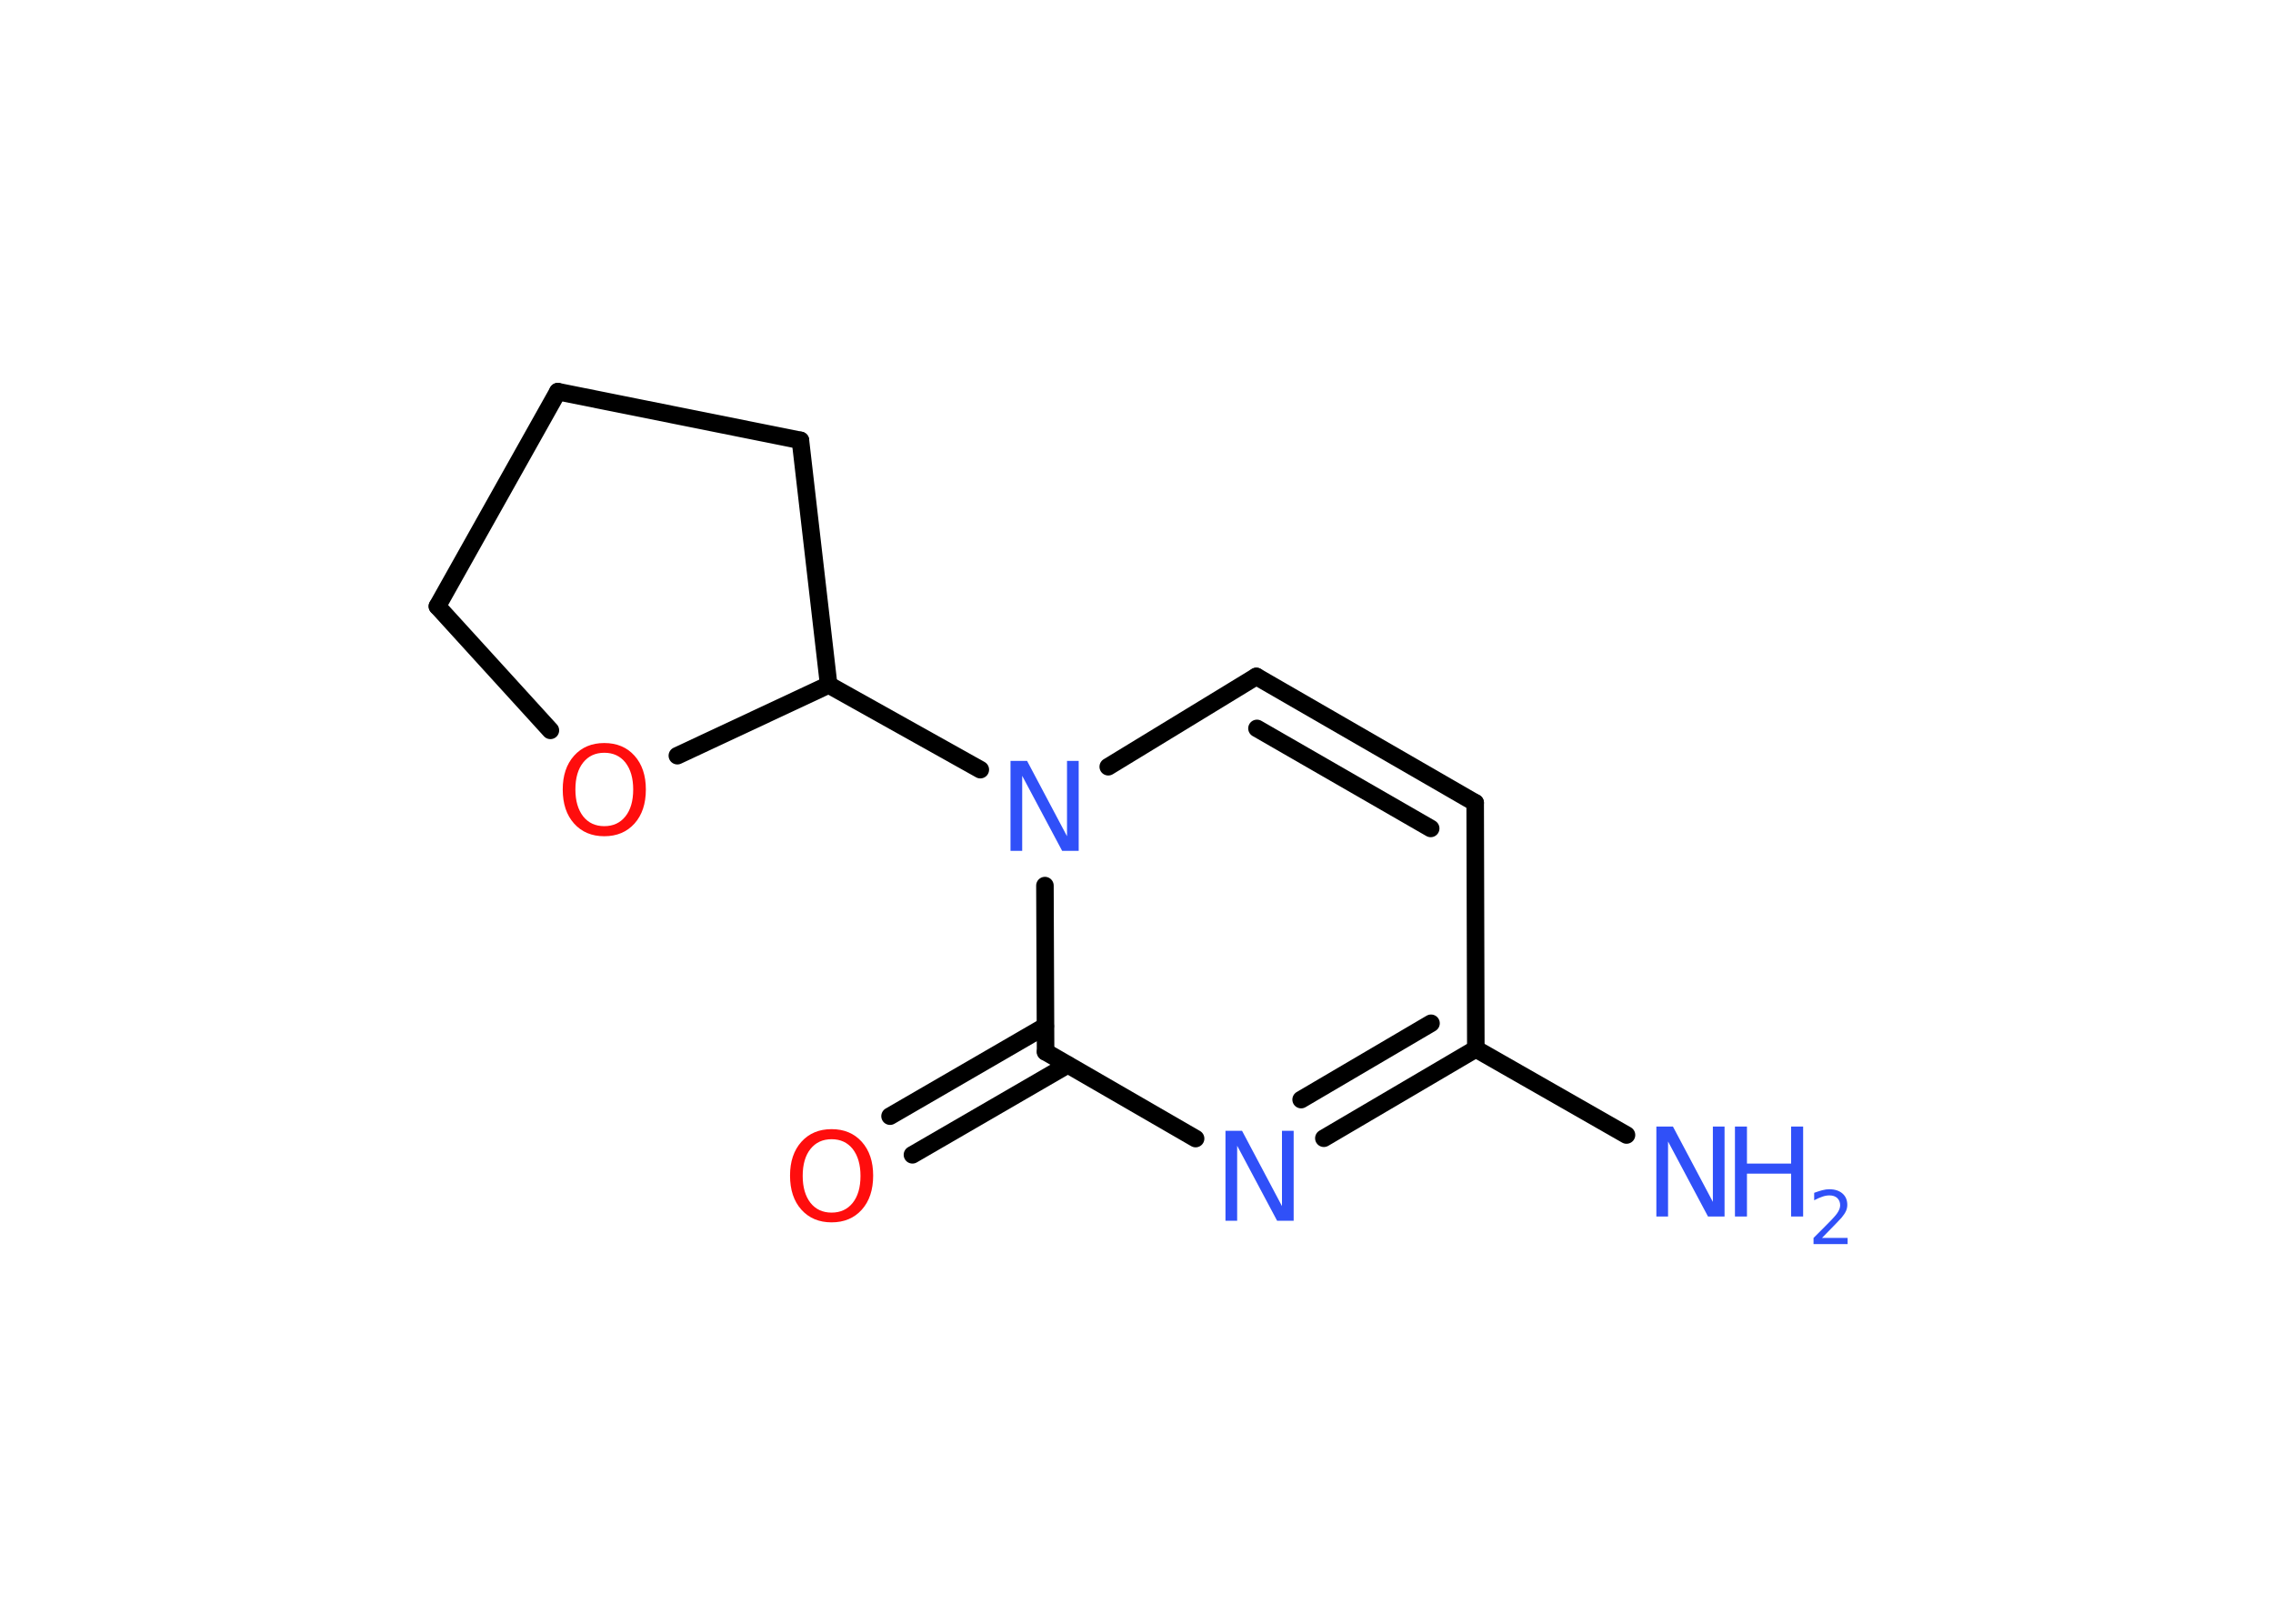 <?xml version='1.0' encoding='UTF-8'?>
<!DOCTYPE svg PUBLIC "-//W3C//DTD SVG 1.1//EN" "http://www.w3.org/Graphics/SVG/1.1/DTD/svg11.dtd">
<svg version='1.2' xmlns='http://www.w3.org/2000/svg' xmlns:xlink='http://www.w3.org/1999/xlink' width='70.0mm' height='50.0mm' viewBox='0 0 70.0 50.0'>
  <desc>Generated by the Chemistry Development Kit (http://github.com/cdk)</desc>
  <g stroke-linecap='round' stroke-linejoin='round' stroke='#000000' stroke-width='.54' fill='#3050F8'>
    <rect x='.0' y='.0' width='70.0' height='50.0' fill='#FFFFFF' stroke='none'/>
    <g id='mol1' class='mol'>
      <line id='mol1bnd1' class='bond' x1='50.09' y1='34.95' x2='45.45' y2='32.3'/>
      <line id='mol1bnd2' class='bond' x1='45.45' y1='32.3' x2='45.43' y2='24.72'/>
      <g id='mol1bnd3' class='bond'>
        <line x1='45.43' y1='24.72' x2='38.69' y2='20.83'/>
        <line x1='44.06' y1='25.51' x2='38.71' y2='22.43'/>
      </g>
      <line id='mol1bnd4' class='bond' x1='38.69' y1='20.83' x2='34.13' y2='23.61'/>
      <line id='mol1bnd5' class='bond' x1='30.19' y1='23.7' x2='25.52' y2='21.09'/>
      <line id='mol1bnd6' class='bond' x1='25.52' y1='21.09' x2='24.65' y2='13.56'/>
      <line id='mol1bnd7' class='bond' x1='24.65' y1='13.56' x2='17.18' y2='12.06'/>
      <line id='mol1bnd8' class='bond' x1='17.18' y1='12.06' x2='13.47' y2='18.67'/>
      <line id='mol1bnd9' class='bond' x1='13.47' y1='18.67' x2='16.95' y2='22.49'/>
      <line id='mol1bnd10' class='bond' x1='25.52' y1='21.09' x2='20.86' y2='23.27'/>
      <line id='mol1bnd11' class='bond' x1='32.18' y1='27.27' x2='32.2' y2='32.39'/>
      <g id='mol1bnd12' class='bond'>
        <line x1='32.88' y1='32.79' x2='28.1' y2='35.56'/>
        <line x1='32.19' y1='31.6' x2='27.41' y2='34.37'/>
      </g>
      <line id='mol1bnd13' class='bond' x1='32.2' y1='32.39' x2='36.82' y2='35.06'/>
      <g id='mol1bnd14' class='bond'>
        <line x1='40.77' y1='35.05' x2='45.45' y2='32.3'/>
        <line x1='40.07' y1='33.86' x2='44.07' y2='31.51'/>
      </g>
      <g id='mol1atm1' class='atom'>
        <path d='M51.02 34.69h.5l1.23 2.32v-2.32h.36v2.77h-.51l-1.23 -2.31v2.31h-.36v-2.77z' stroke='none'/>
        <path d='M53.43 34.69h.37v1.14h1.36v-1.14h.37v2.77h-.37v-1.32h-1.36v1.32h-.37v-2.77z' stroke='none'/>
        <path d='M56.12 38.12h.78v.19h-1.05v-.19q.13 -.13 .35 -.35q.22 -.22 .28 -.29q.11 -.12 .15 -.21q.04 -.08 .04 -.16q.0 -.13 -.09 -.22q-.09 -.08 -.24 -.08q-.11 .0 -.22 .04q-.12 .04 -.25 .11v-.23q.14 -.05 .25 -.08q.12 -.03 .21 -.03q.26 .0 .41 .13q.15 .13 .15 .35q.0 .1 -.04 .19q-.04 .09 -.14 .21q-.03 .03 -.18 .19q-.15 .15 -.42 .43z' stroke='none'/>
      </g>
      <path id='mol1atm5' class='atom' d='M31.13 23.43h.5l1.23 2.32v-2.32h.36v2.77h-.51l-1.23 -2.31v2.31h-.36v-2.77z' stroke='none'/>
      <path id='mol1atm10' class='atom' d='M18.61 23.18q-.41 .0 -.65 .3q-.24 .3 -.24 .83q.0 .52 .24 .83q.24 .3 .65 .3q.41 .0 .65 -.3q.24 -.3 .24 -.83q.0 -.52 -.24 -.83q-.24 -.3 -.65 -.3zM18.61 22.88q.58 .0 .93 .39q.35 .39 .35 1.04q.0 .66 -.35 1.05q-.35 .39 -.93 .39q-.58 .0 -.93 -.39q-.35 -.39 -.35 -1.05q.0 -.65 .35 -1.04q.35 -.39 .93 -.39z' stroke='none' fill='#FF0D0D'/>
      <path id='mol1atm12' class='atom' d='M25.61 35.08q-.41 .0 -.65 .3q-.24 .3 -.24 .83q.0 .52 .24 .83q.24 .3 .65 .3q.41 .0 .65 -.3q.24 -.3 .24 -.83q.0 -.52 -.24 -.83q-.24 -.3 -.65 -.3zM25.61 34.77q.58 .0 .93 .39q.35 .39 .35 1.04q.0 .66 -.35 1.05q-.35 .39 -.93 .39q-.58 .0 -.93 -.39q-.35 -.39 -.35 -1.05q.0 -.65 .35 -1.04q.35 -.39 .93 -.39z' stroke='none' fill='#FF0D0D'/>
      <path id='mol1atm13' class='atom' d='M37.75 34.82h.5l1.23 2.32v-2.32h.36v2.77h-.51l-1.23 -2.31v2.31h-.36v-2.77z' stroke='none'/>
    </g>
  </g>
</svg>
